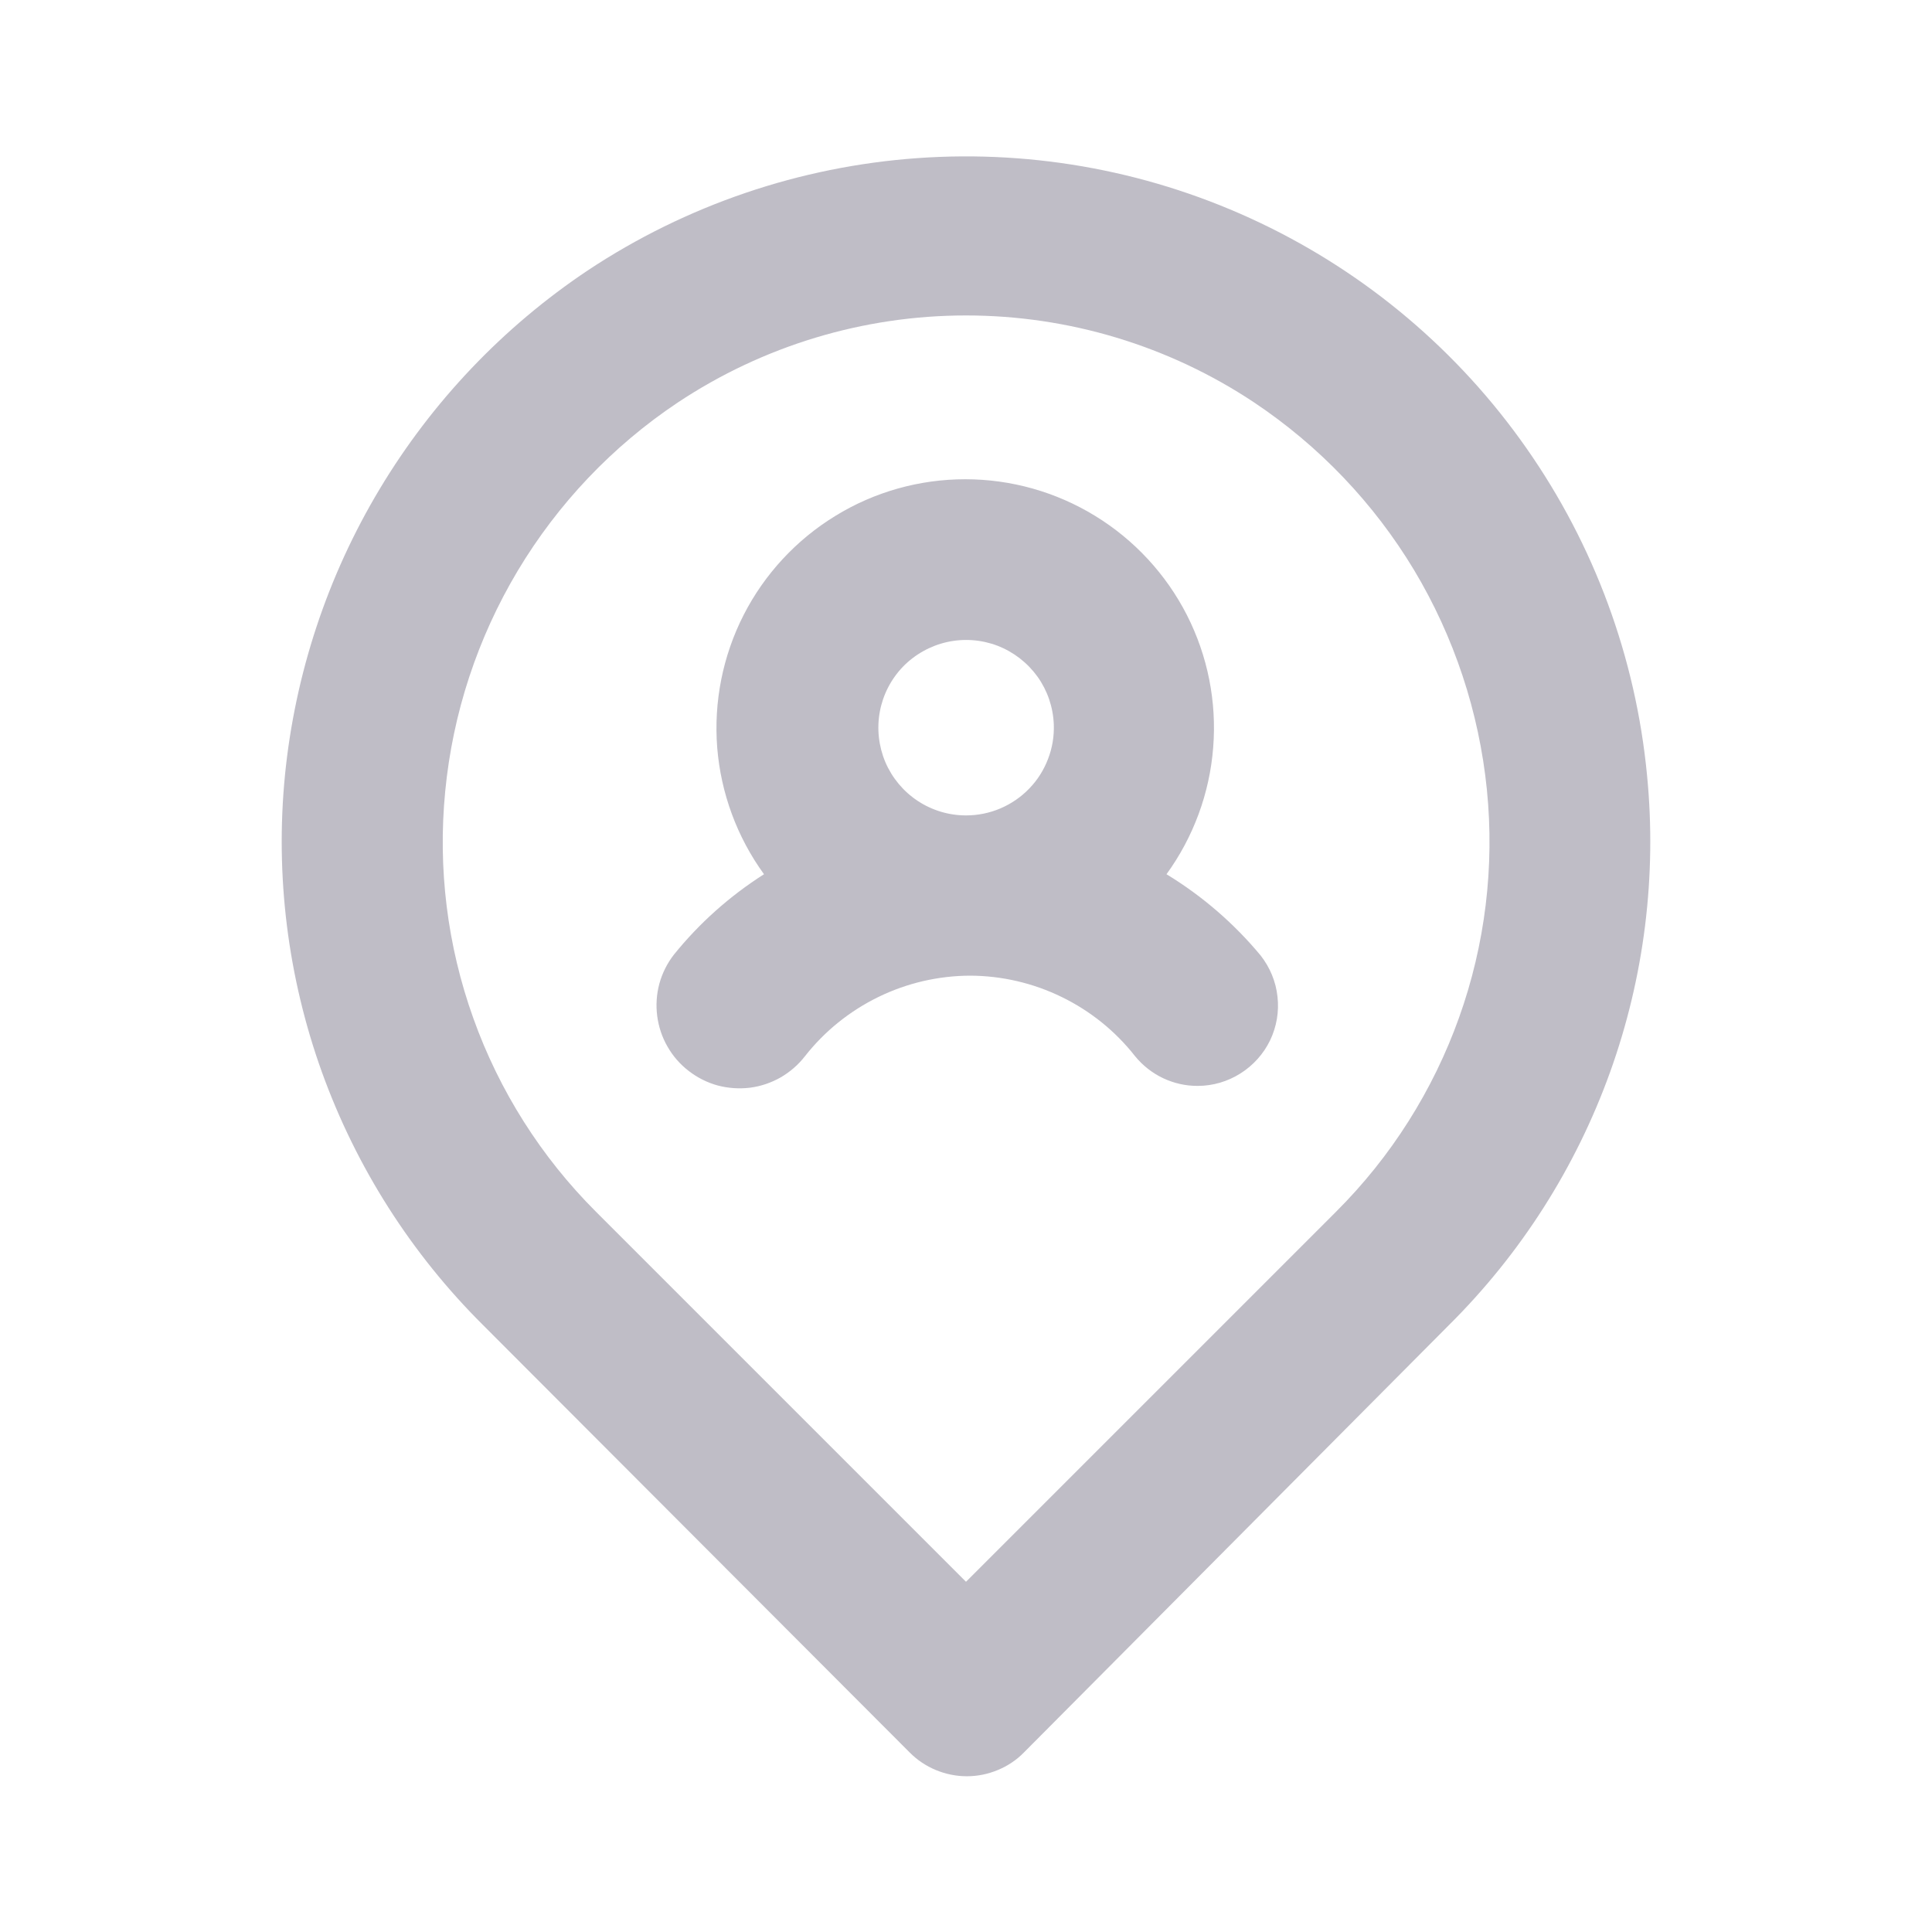 <svg width="18" height="18" viewBox="0 0 18 18" fill="none" xmlns="http://www.w3.org/2000/svg">
<g opacity="0.3">
<path d="M10.868 8.145C11.119 7.799 11.27 7.39 11.303 6.964C11.337 6.538 11.252 6.111 11.058 5.73C10.864 5.35 10.568 5.03 10.204 4.807C9.839 4.583 9.42 4.465 8.993 4.465C8.565 4.465 8.146 4.583 7.782 4.807C7.418 5.03 7.122 5.35 6.928 5.73C6.734 6.111 6.649 6.538 6.682 6.964C6.716 7.39 6.867 7.799 7.118 8.145C6.799 8.348 6.515 8.601 6.278 8.895C6.216 8.975 6.17 9.067 6.143 9.165C6.117 9.263 6.11 9.365 6.123 9.465C6.136 9.566 6.168 9.663 6.219 9.751C6.269 9.839 6.336 9.916 6.417 9.978C6.497 10.04 6.588 10.086 6.686 10.113C6.784 10.139 6.886 10.146 6.987 10.134C7.088 10.121 7.185 10.088 7.273 10.038C7.361 9.987 7.438 9.92 7.5 9.84C7.683 9.607 7.917 9.419 8.183 9.289C8.449 9.159 8.742 9.091 9.038 9.09C9.334 9.091 9.626 9.159 9.892 9.289C10.159 9.419 10.392 9.607 10.575 9.84C10.646 9.927 10.735 9.997 10.836 10.045C10.938 10.093 11.048 10.118 11.16 10.117C11.301 10.117 11.438 10.076 11.557 10.001C11.676 9.926 11.772 9.819 11.833 9.693C11.894 9.566 11.918 9.425 11.902 9.285C11.887 9.145 11.832 9.013 11.745 8.902C11.497 8.603 11.2 8.347 10.868 8.145ZM9 7.597C8.84 7.597 8.683 7.55 8.549 7.461C8.416 7.373 8.311 7.247 8.248 7.099C8.186 6.951 8.168 6.789 8.197 6.631C8.226 6.473 8.301 6.328 8.412 6.212C8.524 6.097 8.667 6.017 8.823 5.982C8.98 5.947 9.143 5.959 9.293 6.016C9.443 6.074 9.572 6.174 9.666 6.304C9.759 6.434 9.812 6.589 9.818 6.75C9.822 6.86 9.804 6.969 9.764 7.072C9.725 7.174 9.666 7.268 9.589 7.347C9.513 7.426 9.421 7.489 9.32 7.532C9.219 7.575 9.11 7.597 9 7.597ZM15.345 7.222C15.24 6.126 14.853 5.077 14.221 4.175C13.59 3.273 12.735 2.55 11.742 2.077C10.748 1.603 9.648 1.395 8.55 1.473C7.452 1.551 6.393 1.911 5.475 2.52C4.687 3.047 4.026 3.742 3.538 4.555C3.05 5.368 2.749 6.279 2.655 7.222C2.563 8.159 2.681 9.105 3 9.991C3.32 10.877 3.832 11.681 4.5 12.345L8.475 16.327C8.545 16.398 8.628 16.453 8.719 16.491C8.811 16.529 8.909 16.549 9.008 16.549C9.107 16.549 9.205 16.529 9.296 16.491C9.388 16.453 9.471 16.398 9.54 16.327L13.5 12.345C14.169 11.681 14.681 10.877 15 9.991C15.319 9.105 15.437 8.159 15.345 7.222ZM12.45 11.287L9 14.737L5.55 11.287C5.042 10.779 4.652 10.164 4.41 9.487C4.167 8.81 4.078 8.088 4.148 7.372C4.218 6.646 4.449 5.944 4.824 5.317C5.199 4.691 5.708 4.155 6.315 3.75C7.111 3.221 8.045 2.939 9 2.939C9.956 2.939 10.89 3.221 11.685 3.75C12.29 4.154 12.799 4.687 13.174 5.31C13.548 5.934 13.78 6.633 13.853 7.357C13.925 8.075 13.837 8.8 13.594 9.48C13.351 10.16 12.961 10.777 12.45 11.287Z" fill="#282141"/>
</g>
</svg>
